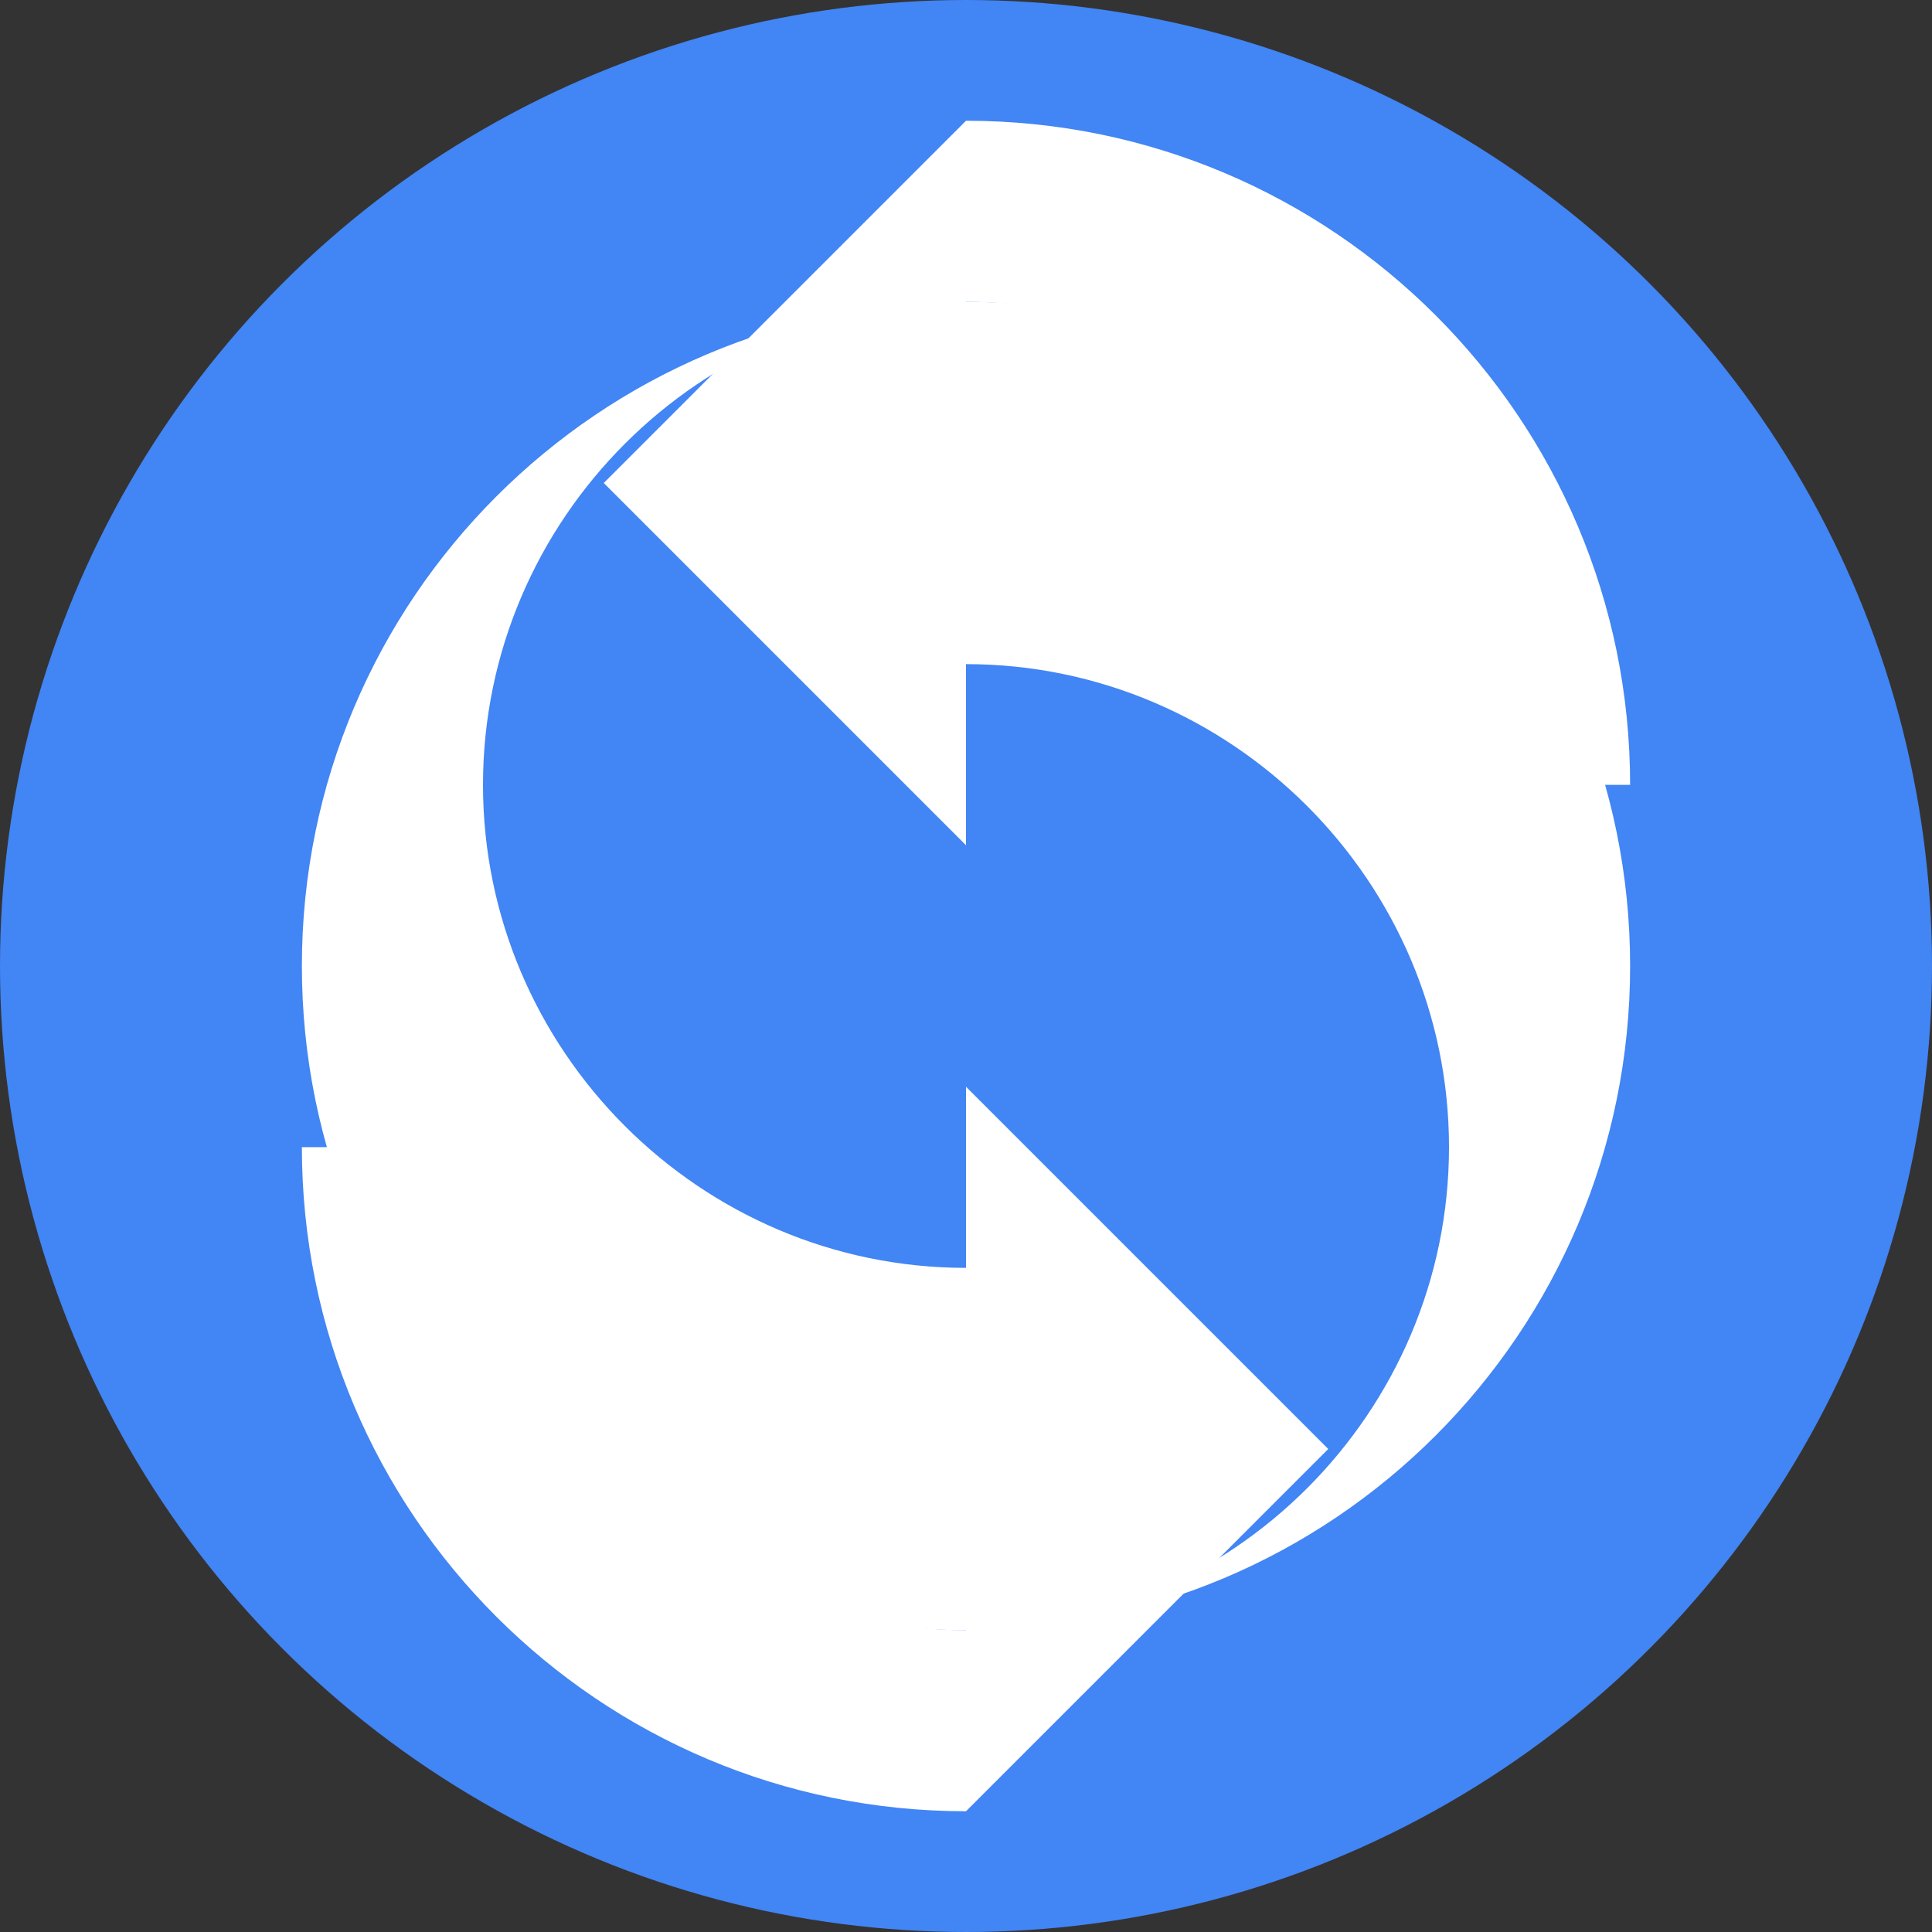 <svg xmlns="http://www.w3.org/2000/svg" viewBox="0 0 128 128">
  <rect x="0" y="0" width="128" height="128" fill="#333333" stroke="none"/>
  <circle cx="64" cy="64" r="64" fill="#4285F4"/>
  <path d="M64 20c-24.3 0-44 19.7-44 44 0 24.3 19.7 44 44 44v12l24-24-24-24v12c-17.6 0-32-14.4-32-32s14.4-32 32-32 32 14.4 32 32h12c0-24.3-19.7-44-44-44z" fill="white"/>
  <path d="M64 108c24.3 0 44-19.7 44-44 0-24.3-19.7-44-44-44v-12l-24 24 24 24v-12c17.6 0 32 14.4 32 32s-14.4 32-32 32-32-14.4-32-32h-12c0 24.3 19.7 44 44 44z" fill="white"/>
</svg>
